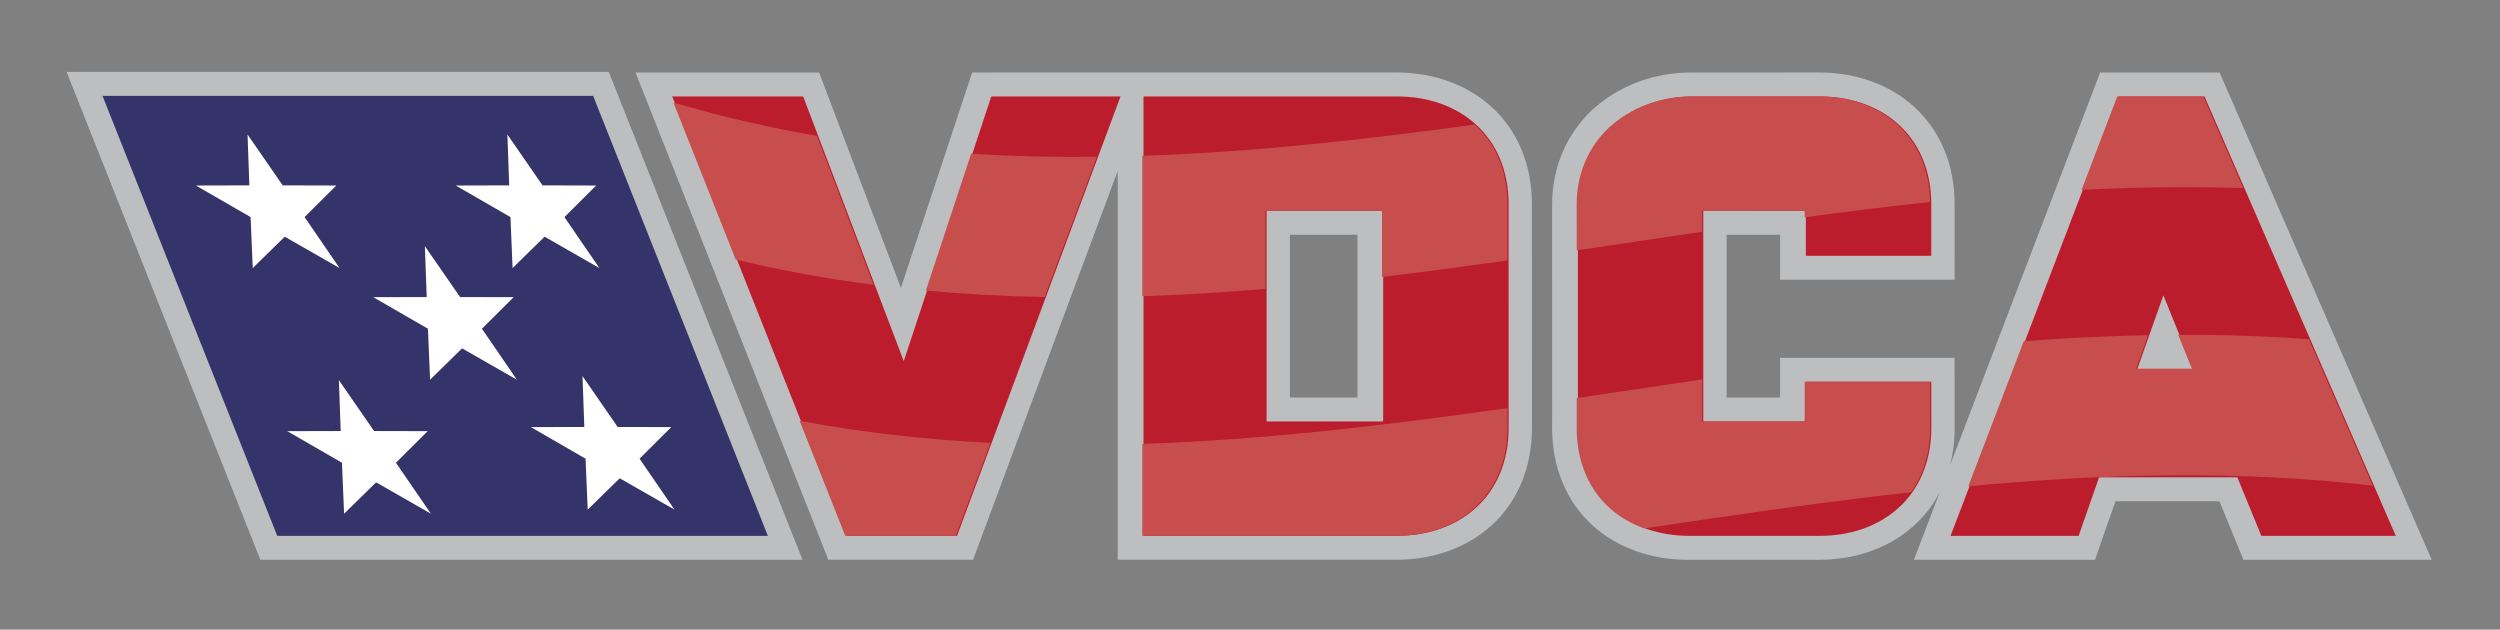 <?xml version="1.0" encoding="UTF-8" standalone="no"?>
<!-- Generator: Adobe Illustrator 14.0.0, SVG Export Plug-In  -->

<svg
   version="1.1"
   x="0px"
   y="0px"
   width="270"
   height="68"
   viewBox="-7.192 -7.767 270 68"
   enable-background="new -7.192 -7.767 270 90"
   xml:space="preserve"
   id="svg55"
   sodipodi:docname="vdca-solid-color-top.svg"
   inkscape:version="1.3 (0e150ed6c4, 2023-07-21)"
   xmlns:inkscape="http://www.inkscape.org/namespaces/inkscape"
   xmlns:sodipodi="http://sodipodi.sourceforge.net/DTD/sodipodi-0.dtd"
   xmlns="http://www.w3.org/2000/svg"
   xmlns:svg="http://www.w3.org/2000/svg"><rect x="-7.192" y="-7.767" width="270" height="68" fill="#808080" stroke="none"/><sodipodi:namedview
   id="namedview55"
   pagecolor="#ffffff"
   bordercolor="#000000"
   borderopacity="0.25"
   inkscape:showpageshadow="2"
   inkscape:pageopacity="0.0"
   inkscape:pagecheckerboard="0"
   inkscape:deskcolor="#d1d1d1"
   showgrid="false"
   inkscape:zoom="3.7888889"
   inkscape:cx="135"
   inkscape:cy="45"
   inkscape:window-width="1920"
   inkscape:window-height="1017"
   inkscape:window-x="-8"
   inkscape:window-y="-8"
   inkscape:window-maximized="1"
   inkscape:current-layer="svg55" />&#10;<defs
   id="defs1">&#10;</defs>&#10;&#10;&#10;&#10;&#10;&#10;&#10;&#10;&#10;&#10;&#10;&#10;&#10;&#10;&#10;&#10;&#10;&#10;&#10;&#10;&#10;&#10;&#10;&#10;&#10;&#10;&#10;&#10;&#10;&#10;&#10;&#10;&#10;&#10;&#10;&#10;&#10;<path
   fill="#bcbec0"
   d="M 99.798,0.063 H 99.669 97.8 L 97.213,1.837 95.167,8.024 90.279,22.802 90.107,23.323 81.902,1.731 81.268,0.063 H 79.483 65.228 61.444 l 20.175,50.99 0.647,1.633 h 1.757 0.129 11.818 0.13 1.798 l 0.627,-1.685 14.997,-40.309 v 13.529 15.951 9.925 2.587 h 2.587 0.129 27.258 0.13 c 3.953,0 7.558,-1.286 10.169,-3.622 2.89,-2.556 4.479,-6.338 4.464,-10.638 l -0.004,-24.11 C 158.274,10.025 156.686,6.243 153.783,3.677 151.179,1.348 147.568,0.06 143.625,0.06 h -0.129 l -26.02,0.003 V 0.062 h -3.723 -0.129 -13.826 z m 32.321,35.104 V 17.585 h 7.291 v 4.551 13.03 h -7.291 z"
   id="path37" />&#10;<path
   fill="#bcbec0"
   d="M 253.858,49.071 233.2,1.62 232.523,0.065 h -1.695 -0.13 -9.165 -0.129 -1.779 l -0.635,1.664 -3.854,10.084 -6.247,16.345 -5.494,14.373 c 0.342,-1.293 0.52,-2.669 0.515,-4.104 l -0.003,-4.964 -0.002,-2.585 h -2.585 -0.13 -13.416 -0.13 -2.587 v 2.587 1.703 h -5.773 V 17.582 l 5.773,0.003 v 2.275 2.587 h 2.587 0.13 13.416 0.13 2.587 V 19.86 14.317 C 203.925,10.026 202.336,6.245 199.435,3.679 196.834,1.35 193.222,0.062 189.277,0.062 h -0.129 l -13.762,0.003 c -3.721,0.005 -7.276,1.252 -10.012,3.511 -3.152,2.592 -4.953,6.512 -4.936,10.75 l 0.001,4.945 0.002,15.951 v 2.357 l -0.004,0.846 c -0.013,4.299 1.576,8.08 4.474,10.646 1.28,1.144 2.807,2.043 4.53,2.663 1.759,0.635 3.652,0.956 5.628,0.956 h 0.13 13.948 0.13 c 3.942,0 7.554,-1.289 10.169,-3.627 1.185,-1.048 2.146,-2.305 2.873,-3.716 l -1.465,3.832 -1.341,3.511 h 3.758 0.13 13.704 0.13 1.839 l 0.604,-1.738 0.409,-1.179 1.188,-3.401 4.341,0.002 h 1.126 0.066 0.065 1.142 l 4.448,-0.002 h 0.046 l 1.932,4.712 0.658,1.606 h 1.736 0.13 14.391 0.13 3.948 z"
   id="path38" />&#10;<polygon
   fill="#bcbec0"
   points="20.277,51.059 20.925,52.691 22.681,52.691 75.669,52.691 79.48,52.691 78.073,49.149 59.203,1.632 58.555,0 56.799,0 3.811,0 0,0 1.407,3.542 "
   id="polygon38" />&#10;<polygon
   fill="#bb1d2c"
   points="65.409,2.65 66.361,5.052 84.222,50.1 96.169,50.1 113.823,2.65 99.867,2.65 90.413,31.235 79.552,2.65 "
   id="polygon39" />&#10;<path
   fill="#bb1d2c"
   d="M 152.138,5.617 C 149.892,3.608 146.88,2.649 143.694,2.649 l -27.388,0.003 v 1.752 45.694 h 27.388 c 0.006,0 0.014,0 0.019,0 3.179,0 6.185,-0.959 8.425,-2.963 2.258,-1.998 3.614,-5.041 3.603,-8.701 l -0.004,-24.118 c 0.015,-3.66 -1.341,-6.703 -3.599,-8.699 z m -9.944,31.742 c 0.003,0.194 -0.019,0.316 -0.039,0.395 H 129.6 V 14.999 h 12.572 c 0.012,0.065 0.021,0.154 0.021,0.267 v 22.093 z"
   id="path39" />&#10;<path
   fill="#bb1d2c"
   d="m 187.842,33.463 v 3.896 c 0.002,0.194 -0.018,0.315 -0.038,0.395 h -11.04 V 14.993 l 11.053,0.005 c 0.012,0.065 0.024,0.154 0.024,0.267 v 4.594 h 13.545 v -5.543 c 0.015,-3.66 -1.341,-6.704 -3.599,-8.7 -2.244,-2.009 -5.262,-2.968 -8.445,-2.968 l -13.761,0.003 c -2.968,0.004 -5.994,0.961 -8.365,2.919 -2.37,1.949 -4.011,4.999 -3.996,8.746 l 0.004,24.118 h -0.004 c -0.011,3.66 1.347,6.703 3.602,8.701 2.246,2.007 5.258,2.969 8.443,2.969 h 14.077 c 3.183,0 6.201,-0.962 8.445,-2.969 2.258,-1.998 3.614,-5.041 3.602,-8.701 l -0.003,-4.971 z"
   id="path40" />&#10;<path
   fill="#bb1d2c"
   d="m 230.896,2.652 h -9.294 l -18.134,47.453 h 13.833 l 0.41,-1.18 1.797,-5.139 c 1.596,-0.002 4.51,0 7.432,0.002 2.959,-0.002 5.919,-0.004 7.502,-0.002 l 2.59,6.318 h 14.521 z m -1.225,29.418 h -6.027 l 2.81,-7.944 z"
   id="path41" />&#10;<path
   fill="#c84e4e"
   d="M 81.041,6.909 C 75.874,6.017 70.706,4.833 65.539,3.304 l 0.693,1.749 6.031,15.214 c 4.963,1.191 9.926,2.083 14.888,2.726 z"
   id="path42" />&#10;<path
   fill="#c84e4e"
   d="M 105.635,24.31 111.269,9.168 C 106.743,9.215 102.218,9.12 97.691,8.837 l -4.888,14.778 c 4.278,0.396 8.555,0.618 12.832,0.695 z"
   id="path43" />&#10;<path
   fill="#c84e4e"
   d="m 129.471,23.43 v -8.431 h 12.572 c 0.012,0.065 0.021,0.154 0.021,0.267 v 6.871 c 4.514,-0.537 9.029,-1.141 13.543,-1.78 l -0.001,-6.04 c 0.016,-3.621 -1.313,-6.635 -3.526,-8.632 -11.967,1.642 -23.935,2.979 -35.902,3.375 v 15.164 c 4.431,-0.148 8.862,-0.422 13.293,-0.794 z"
   id="path44" />&#10;<path
   fill="#c84e4e"
   d="m 176.635,14.993 11.053,0.005 c 0.012,0.065 0.024,0.154 0.024,0.267 v 0.43 c 4.514,-0.607 9.027,-1.168 13.541,-1.646 -0.051,-3.541 -1.392,-6.485 -3.594,-8.433 -2.244,-2.009 -5.262,-2.968 -8.444,-2.968 l -13.761,0.003 c -2.968,0.004 -5.995,0.961 -8.366,2.919 -2.37,1.949 -4.011,4.999 -3.996,8.746 l 10e-4,4.955 c 4.515,-0.667 9.03,-1.348 13.542,-2.01 z"
   id="path45" />&#10;<path
   fill="#c84e4e"
   d="m 221.472,2.652 -3.852,10.084 c 5.815,-0.296 11.634,-0.379 17.454,-0.19 l -4.308,-9.895 h -9.294 z"
   id="path46" />&#10;<path
   fill="#c84e4e"
   d="M 96.04,50.1 99.775,40.063 C 92.907,39.718 86.039,38.965 79.171,37.685 L 84.092,50.1 Z"
   id="path47" />&#10;<path
   fill="#c84e4e"
   d="m 116.178,50.099 h 27.387 c 0.006,0 0.014,0 0.019,0 3.179,0 6.185,-0.959 8.426,-2.963 2.257,-1.998 3.614,-5.041 3.602,-8.701 v -2.127 c -13.145,1.862 -26.289,3.432 -39.433,3.867 v 9.924 z"
   id="path48" />&#10;<path
   fill="#c84e4e"
   d="m 201.257,33.463 h -13.545 v 3.896 c 0.002,0.194 -0.018,0.315 -0.038,0.395 h -11.04 v -4.542 c -4.512,0.662 -9.025,1.343 -13.54,2.01 v 3.212 h -0.004 c -0.011,3.66 1.347,6.703 3.602,8.701 1.075,0.961 2.33,1.675 3.691,2.166 9.608,-1.432 19.22,-2.846 28.832,-3.914 1.307,-1.862 2.053,-4.237 2.044,-6.953 z"
   id="path49" />&#10;<path
   fill="#c84e4e"
   d="m 229.542,32.07 h -6.028 l 1.286,-3.635 c -4.473,0.088 -8.949,0.313 -13.426,0.646 l -5.99,15.671 c 14.563,-1.37 29.121,-1.772 43.685,-0.062 l -6.887,-15.819 c -4.709,-0.347 -9.419,-0.495 -14.128,-0.475 z"
   id="path50" />&#10;<polygon
   fill="#34346a"
   points="3.879,2.587 56.867,2.587 75.737,50.104 22.75,50.104 "
   id="polygon50" />&#10;<polygon
   fill="#ffffff"
   points="13.963,12.269 19.739,12.254 19.542,6.76 23.341,12.254 29.13,12.269 25.703,15.68 29.479,21.184 23.561,17.797 20.104,21.184 19.874,15.68 "
   id="polygon51" />&#10;<polygon
   fill="#ffffff"
   points="42.027,12.269 47.802,12.254 47.605,6.76 51.404,12.254 57.194,12.269 53.767,15.68 57.542,21.184 51.624,17.797 48.167,21.184 47.938,15.68 "
   id="polygon52" />&#10;<polygon
   fill="#ffffff"
   points="23.829,38.797 29.605,38.783 29.408,33.288 33.208,38.783 38.996,38.797 35.569,42.209 39.344,47.713 33.427,44.326 29.97,47.713 29.74,42.209 "
   id="polygon53" />&#10;<polygon
   fill="#ffffff"
   points="33.116,24.327 38.892,24.313 38.695,18.818 42.494,24.313 48.284,24.327 44.856,27.738 48.631,33.242 42.713,29.855 39.257,33.242 39.027,27.738 "
   id="polygon54" />&#10;<polygon
   fill="#ffffff"
   points="50.139,38.358 55.915,38.346 55.717,32.85 59.517,38.346 65.307,38.358 61.878,41.771 65.654,47.273 59.735,43.888 56.279,47.273 56.049,41.771 "
   id="polygon55" />&#10;</svg>
